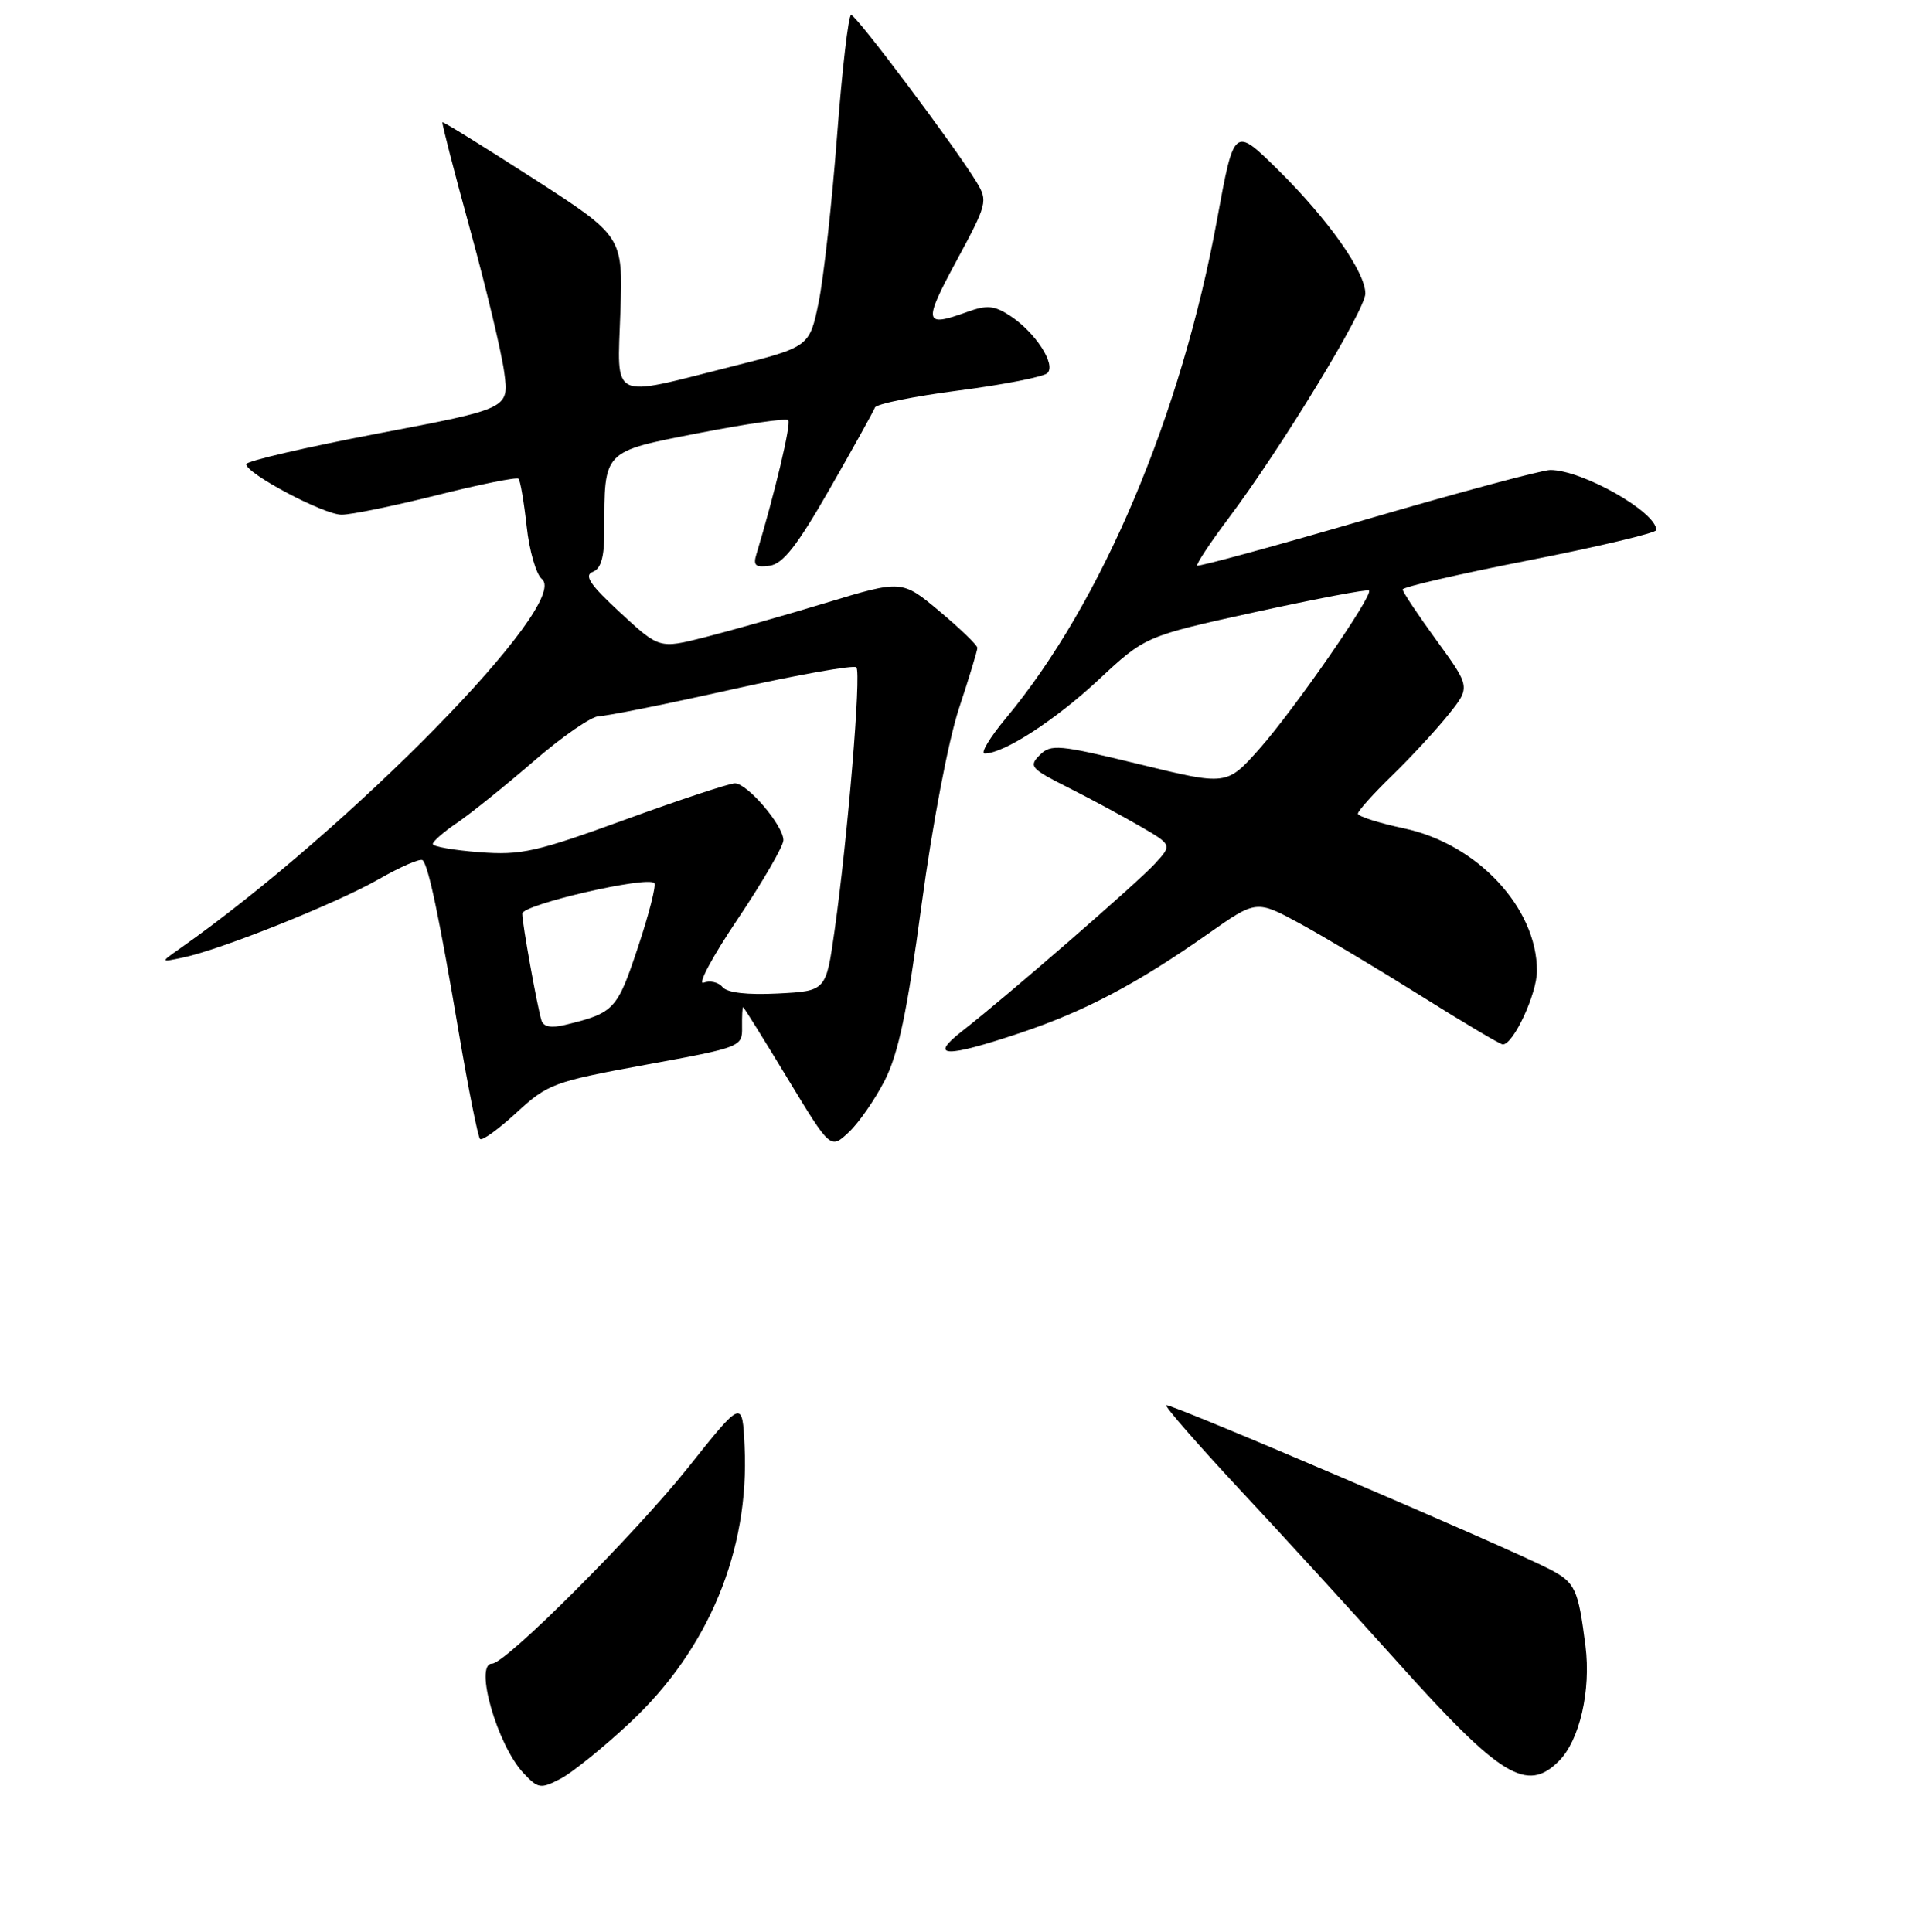 <?xml version="1.0" encoding="UTF-8" standalone="no"?>
<!DOCTYPE svg PUBLIC "-//W3C//DTD SVG 1.1//EN" "http://www.w3.org/Graphics/SVG/1.1/DTD/svg11.dtd" >
<svg xmlns="http://www.w3.org/2000/svg" xmlns:xlink="http://www.w3.org/1999/xlink" version="1.1" viewBox="0 0 256 259">
 <g >
 <path fill="currentColor"
d=" M 84.46 230.89 C 94.98 221.05 100.46 207.82 99.80 193.89 C 99.50 187.58 99.50 187.58 92.26 196.67 C 85.08 205.68 67.77 223.00 65.95 223.00 C 63.51 223.00 66.65 233.94 70.17 237.68 C 72.12 239.76 72.46 239.81 75.11 238.44 C 76.68 237.63 80.88 234.23 84.46 230.89 Z  M 208.95 236.05 C 211.72 233.28 213.26 226.60 212.50 220.61 C 211.53 212.97 211.14 212.12 207.68 210.33 C 201.98 207.37 156.67 188.00 156.31 188.36 C 156.12 188.55 160.53 193.61 166.12 199.61 C 171.72 205.60 181.26 216.04 187.34 222.82 C 201.14 238.21 204.64 240.36 208.95 236.05 Z  M 118.60 144.79 C 120.42 141.20 121.60 135.60 123.52 121.29 C 124.98 110.46 127.10 99.32 128.52 95.00 C 129.89 90.87 131.00 87.20 131.00 86.84 C 131.00 86.48 128.72 84.28 125.94 81.95 C 120.89 77.72 120.89 77.72 110.69 80.81 C 105.09 82.51 97.77 84.58 94.43 85.43 C 88.37 86.96 88.37 86.96 83.12 82.11 C 79.10 78.40 78.24 77.12 79.44 76.66 C 80.56 76.23 81.00 74.68 81.00 71.16 C 81.00 60.30 80.72 60.58 93.67 58.05 C 99.98 56.82 105.37 56.04 105.65 56.32 C 106.08 56.74 103.81 66.26 101.37 74.33 C 100.92 75.80 101.28 76.10 103.16 75.83 C 104.95 75.58 106.85 73.14 111.23 65.50 C 114.38 60.00 117.09 55.11 117.27 54.63 C 117.44 54.15 122.51 53.12 128.53 52.34 C 134.55 51.56 139.89 50.51 140.39 50.01 C 141.56 48.84 138.78 44.56 135.40 42.34 C 133.25 40.94 132.30 40.85 129.59 41.83 C 123.85 43.91 123.71 43.28 128.17 35.02 C 132.34 27.30 132.43 26.95 130.88 24.39 C 128.02 19.68 114.76 2.00 114.08 2.00 C 113.72 2.00 112.87 9.31 112.19 18.25 C 111.51 27.19 110.40 37.20 109.73 40.50 C 108.50 46.50 108.50 46.50 98.00 49.15 C 81.59 53.29 82.74 53.86 83.15 41.84 C 83.50 31.68 83.50 31.68 71.50 23.94 C 64.90 19.69 59.41 16.29 59.30 16.39 C 59.19 16.48 60.87 22.99 63.03 30.85 C 65.19 38.71 67.24 47.31 67.59 49.95 C 68.23 54.77 68.23 54.77 50.61 58.12 C 40.93 59.97 33.00 61.81 33.00 62.22 C 33.00 63.48 43.37 68.98 45.78 68.99 C 47.03 69.00 52.79 67.82 58.57 66.37 C 64.34 64.92 69.26 63.93 69.50 64.17 C 69.74 64.41 70.23 67.28 70.59 70.55 C 70.94 73.82 71.87 77.00 72.63 77.62 C 76.60 80.81 46.77 111.24 23.98 127.24 C 21.50 128.99 21.50 128.99 24.50 128.36 C 29.55 127.32 45.07 121.11 50.75 117.86 C 53.70 116.17 56.36 115.02 56.65 115.31 C 57.44 116.10 58.86 122.89 61.48 138.33 C 62.77 145.94 64.06 152.39 64.34 152.67 C 64.62 152.95 66.82 151.36 69.23 149.14 C 73.42 145.28 74.19 144.99 86.56 142.72 C 99.35 140.38 99.50 140.32 99.46 137.68 C 99.44 136.20 99.50 135.00 99.60 135.00 C 99.70 135.00 102.37 139.29 105.54 144.53 C 111.31 154.06 111.31 154.06 113.75 151.78 C 115.10 150.53 117.28 147.38 118.60 144.79 Z  M 136.82 138.43 C 145.43 135.54 152.44 131.84 161.95 125.15 C 168.39 120.62 168.39 120.62 174.29 123.83 C 177.53 125.60 184.82 129.96 190.50 133.52 C 196.17 137.08 201.09 140.00 201.42 140.00 C 202.85 140.00 205.99 133.22 206.00 130.15 C 206.01 121.71 198.02 113.13 188.22 111.05 C 184.80 110.32 182.00 109.43 182.00 109.07 C 182.00 108.71 184.06 106.41 186.58 103.96 C 189.10 101.51 192.50 97.83 194.13 95.80 C 197.09 92.10 197.09 92.10 192.55 85.85 C 190.05 82.41 188.00 79.34 188.00 79.01 C 188.00 78.69 195.65 76.92 205.00 75.09 C 214.35 73.25 222.00 71.43 222.00 71.05 C 222.00 68.62 212.08 63.00 207.79 63.00 C 206.71 63.00 195.70 65.95 183.31 69.57 C 170.93 73.18 160.65 75.99 160.47 75.81 C 160.30 75.63 162.17 72.79 164.65 69.49 C 171.75 60.04 183.00 41.55 183.00 39.35 C 183.00 36.45 178.00 29.38 171.26 22.73 C 165.41 16.97 165.41 16.97 163.15 29.30 C 158.34 55.63 147.70 80.80 134.84 96.25 C 132.66 98.86 131.38 101.00 131.98 101.00 C 134.55 101.00 141.37 96.58 147.22 91.14 C 153.50 85.28 153.50 85.28 168.31 82.03 C 176.45 80.25 183.29 78.95 183.49 79.16 C 184.10 79.77 173.46 95.12 168.78 100.40 C 164.42 105.30 164.42 105.30 152.71 102.44 C 141.89 99.81 140.86 99.71 139.36 101.21 C 137.86 102.71 138.15 103.04 143.12 105.54 C 146.08 107.03 150.44 109.38 152.80 110.75 C 157.11 113.25 157.11 113.25 154.80 115.77 C 152.39 118.39 134.94 133.55 128.97 138.20 C 124.40 141.76 126.68 141.83 136.82 138.43 Z  M 72.57 136.77 C 71.98 134.80 70.00 123.81 70.00 122.47 C 70.00 121.26 86.72 117.39 87.70 118.37 C 87.98 118.65 86.99 122.53 85.50 127.00 C 82.71 135.37 82.33 135.78 75.73 137.38 C 73.86 137.83 72.83 137.63 72.57 136.77 Z  M 96.84 132.31 C 96.30 131.65 95.15 131.39 94.30 131.72 C 93.44 132.05 95.50 128.21 98.87 123.20 C 102.24 118.18 105.00 113.42 105.00 112.62 C 105.00 110.66 100.17 105.00 98.50 105.00 C 97.77 105.00 91.17 107.18 83.84 109.85 C 71.87 114.21 69.86 114.66 64.25 114.23 C 60.81 113.97 58.00 113.48 58.01 113.13 C 58.01 112.78 59.52 111.47 61.37 110.22 C 63.21 108.96 67.82 105.25 71.61 101.97 C 75.40 98.69 79.30 96.01 80.28 96.00 C 81.26 96.00 89.28 94.39 98.11 92.41 C 106.94 90.44 114.44 89.11 114.78 89.45 C 115.46 90.13 113.63 112.21 111.85 124.81 C 110.71 132.84 110.71 132.84 104.27 133.17 C 100.13 133.38 97.47 133.07 96.84 132.31 Z "/>
</g>
</svg>